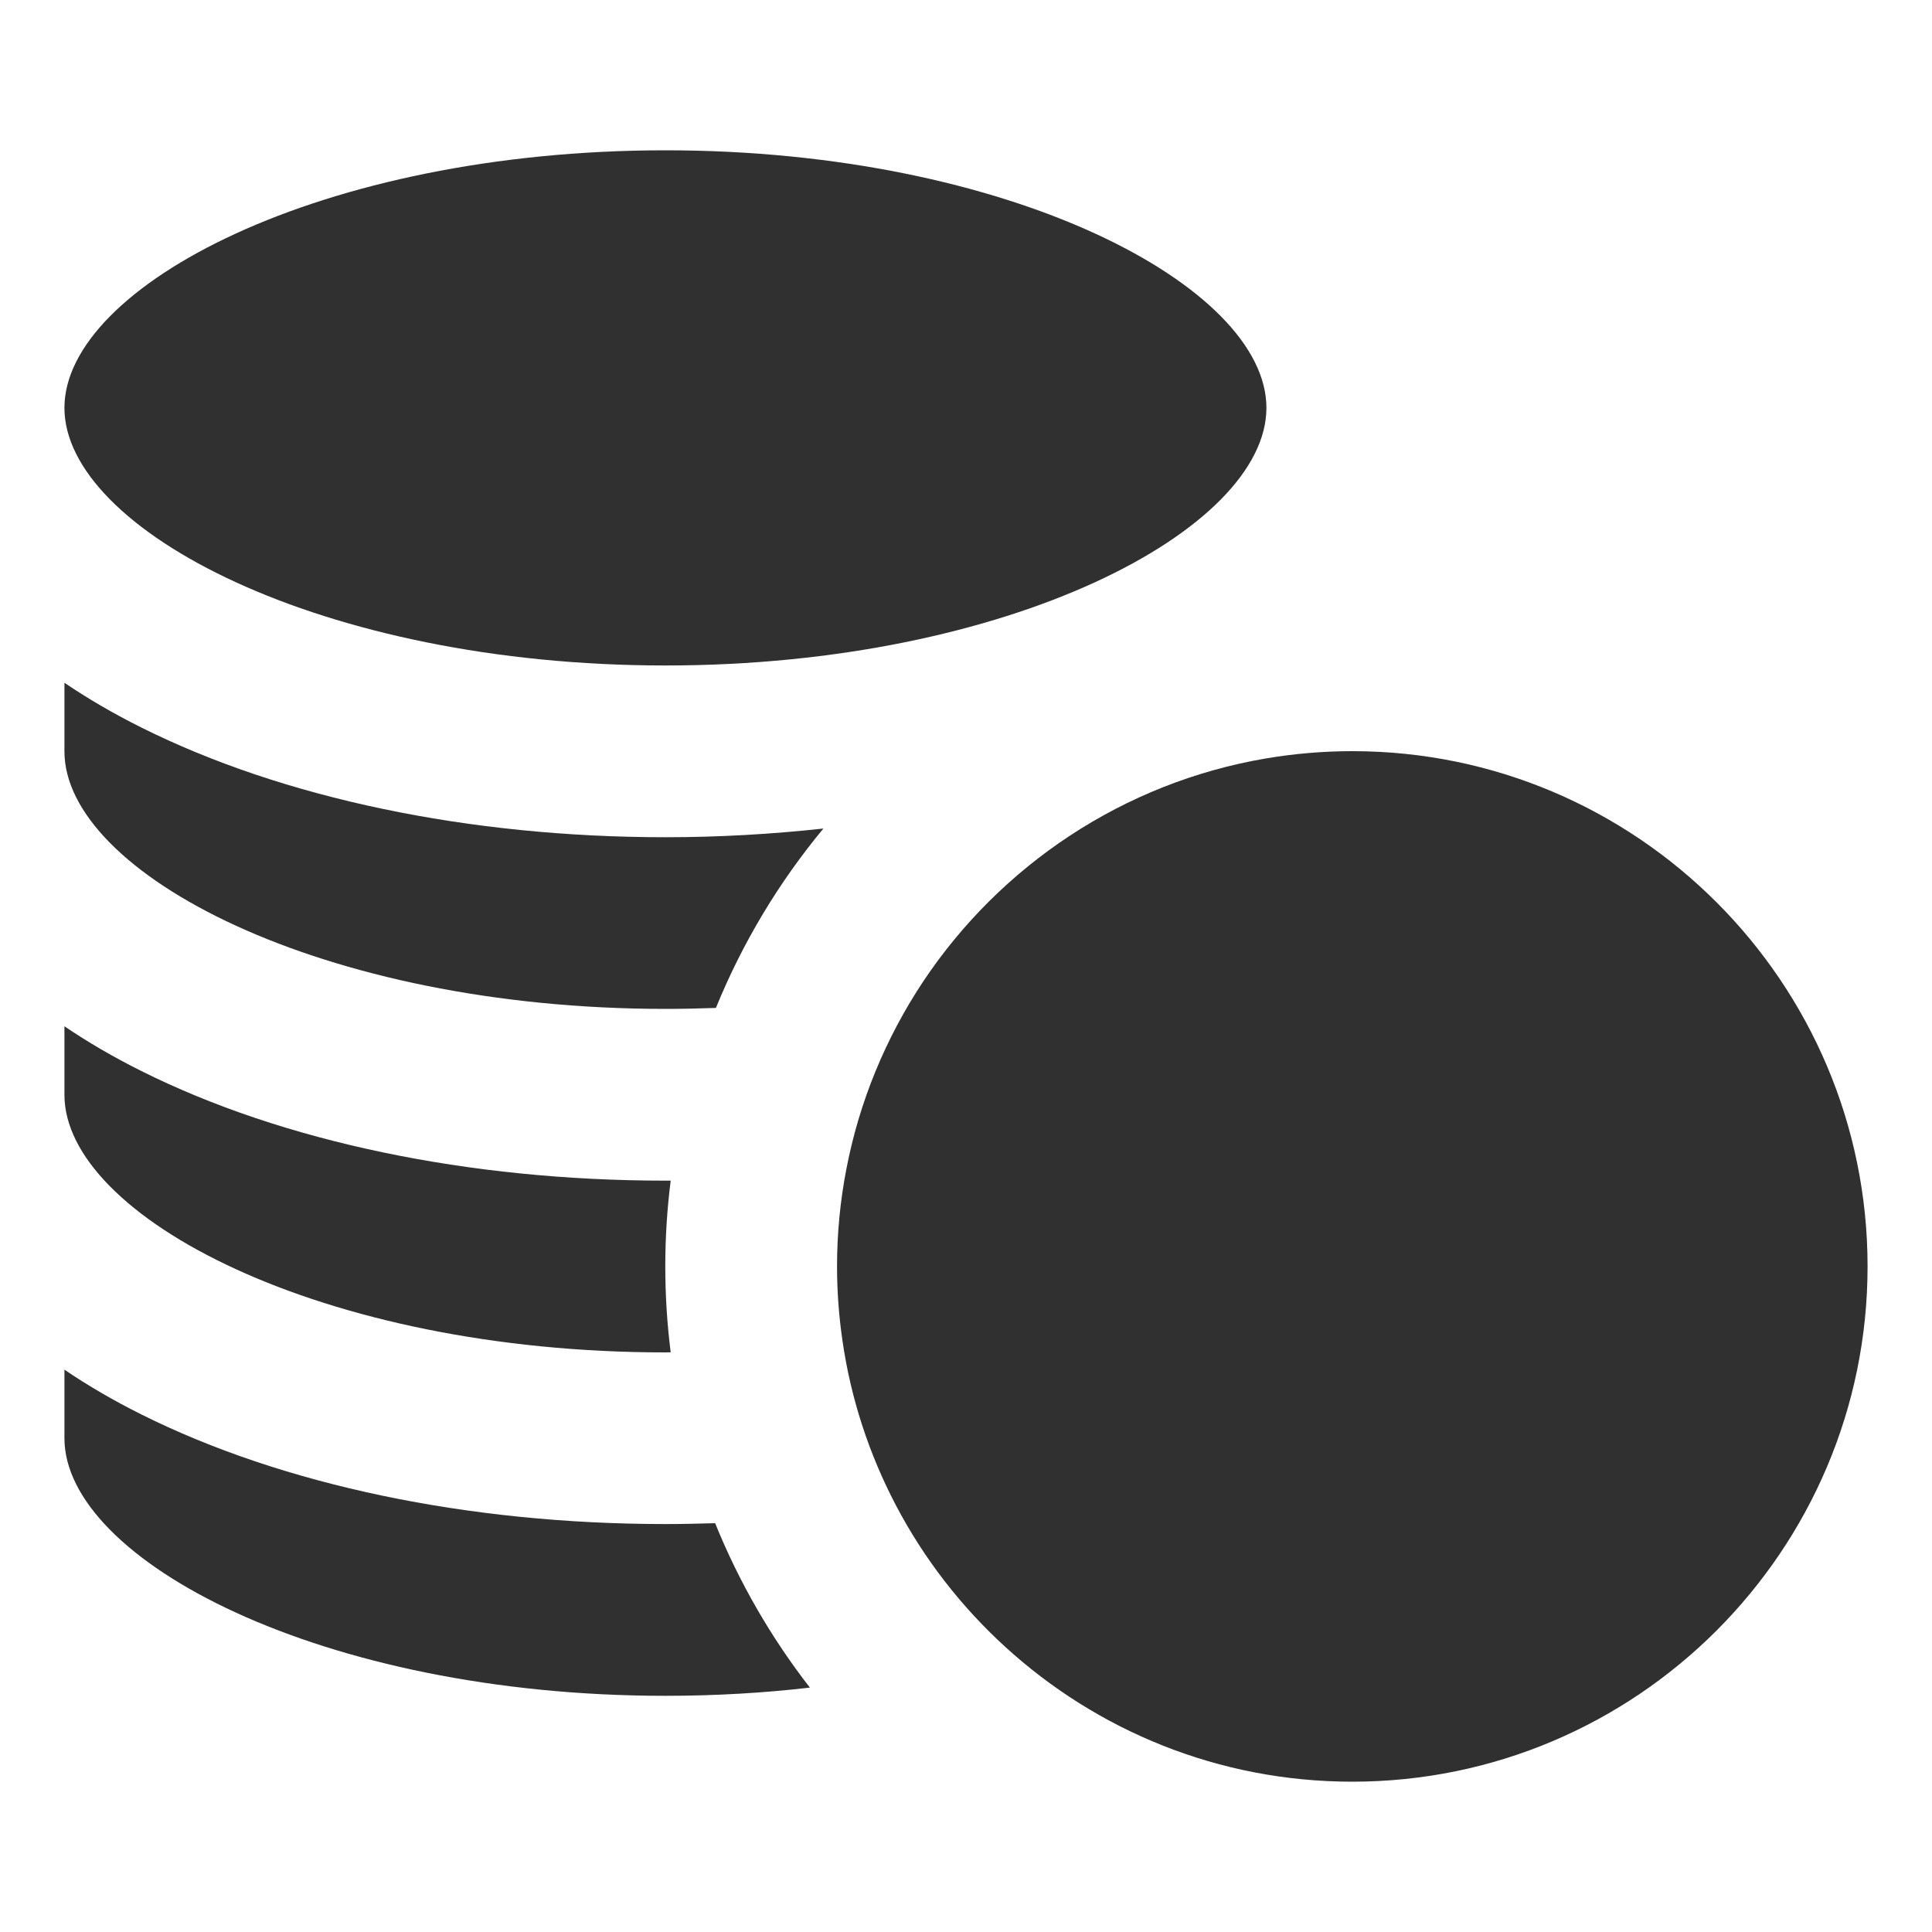 <svg width="20" height="20" viewBox="0 0 20 20" fill="none" xmlns="http://www.w3.org/2000/svg">
    <g clip-path="url(#clip0_537_6683)">
        <path d="M6.889 6.889C10.45 6.889 13.11 5.481 13.11 4.222C13.11 2.963 10.45 1.556 6.889 1.556C3.328 1.556 0.667 2.963 0.667 4.222C0.667 5.481 3.327 6.889 6.889 6.889Z" fill="#303030"/>
        <path d="M6.889 17.555C7.408 17.555 7.909 17.525 8.384 17.47C7.983 16.954 7.652 16.382 7.403 15.768C7.232 15.773 7.061 15.777 6.888 15.777C4.854 15.777 2.927 15.374 1.463 14.642C1.174 14.498 0.909 14.343 0.667 14.179V14.888C0.667 16.147 3.327 17.555 6.889 17.555Z" fill="#303030"/>
        <path d="M6.889 14C6.907 14 6.925 13.999 6.943 13.999C6.906 13.708 6.887 13.411 6.887 13.11C6.887 12.809 6.906 12.513 6.943 12.222C6.925 12.222 6.907 12.222 6.889 12.222C4.854 12.222 2.927 11.819 1.463 11.087C1.174 10.943 0.909 10.788 0.667 10.624V11.333C0.667 12.592 3.327 14 6.889 14Z" fill="#303030"/>
        <path d="M6.889 10.444C7.065 10.444 7.239 10.44 7.411 10.434C7.687 9.757 8.064 9.131 8.524 8.577C7.991 8.635 7.444 8.667 6.889 8.667C4.854 8.667 2.927 8.263 1.463 7.531C1.174 7.387 0.909 7.232 0.667 7.068V7.778C0.667 9.036 3.327 10.444 6.889 10.444Z" fill="#303030"/>
        <path d="M9.555 10.163C9.171 10.742 8.896 11.399 8.761 12.105C8.698 12.431 8.665 12.766 8.665 13.11C8.665 13.368 8.684 13.622 8.72 13.87C8.807 14.481 8.999 15.058 9.275 15.584C9.565 16.136 9.949 16.631 10.406 17.048C11.355 17.915 12.616 18.444 13.999 18.444C16.941 18.444 19.333 16.051 19.333 13.11C19.333 10.169 16.941 7.776 13.999 7.776C13.695 7.776 13.397 7.802 13.107 7.851C11.629 8.101 10.355 8.961 9.555 10.163Z" fill="#303030"/>
    </g>
    <defs>
        <clipPath id="clip0_537_6683">
            <rect width="18.667" height="18.667" fill="white" transform="translate(0.667 0.667)"/>
        </clipPath>
    </defs>
</svg>
